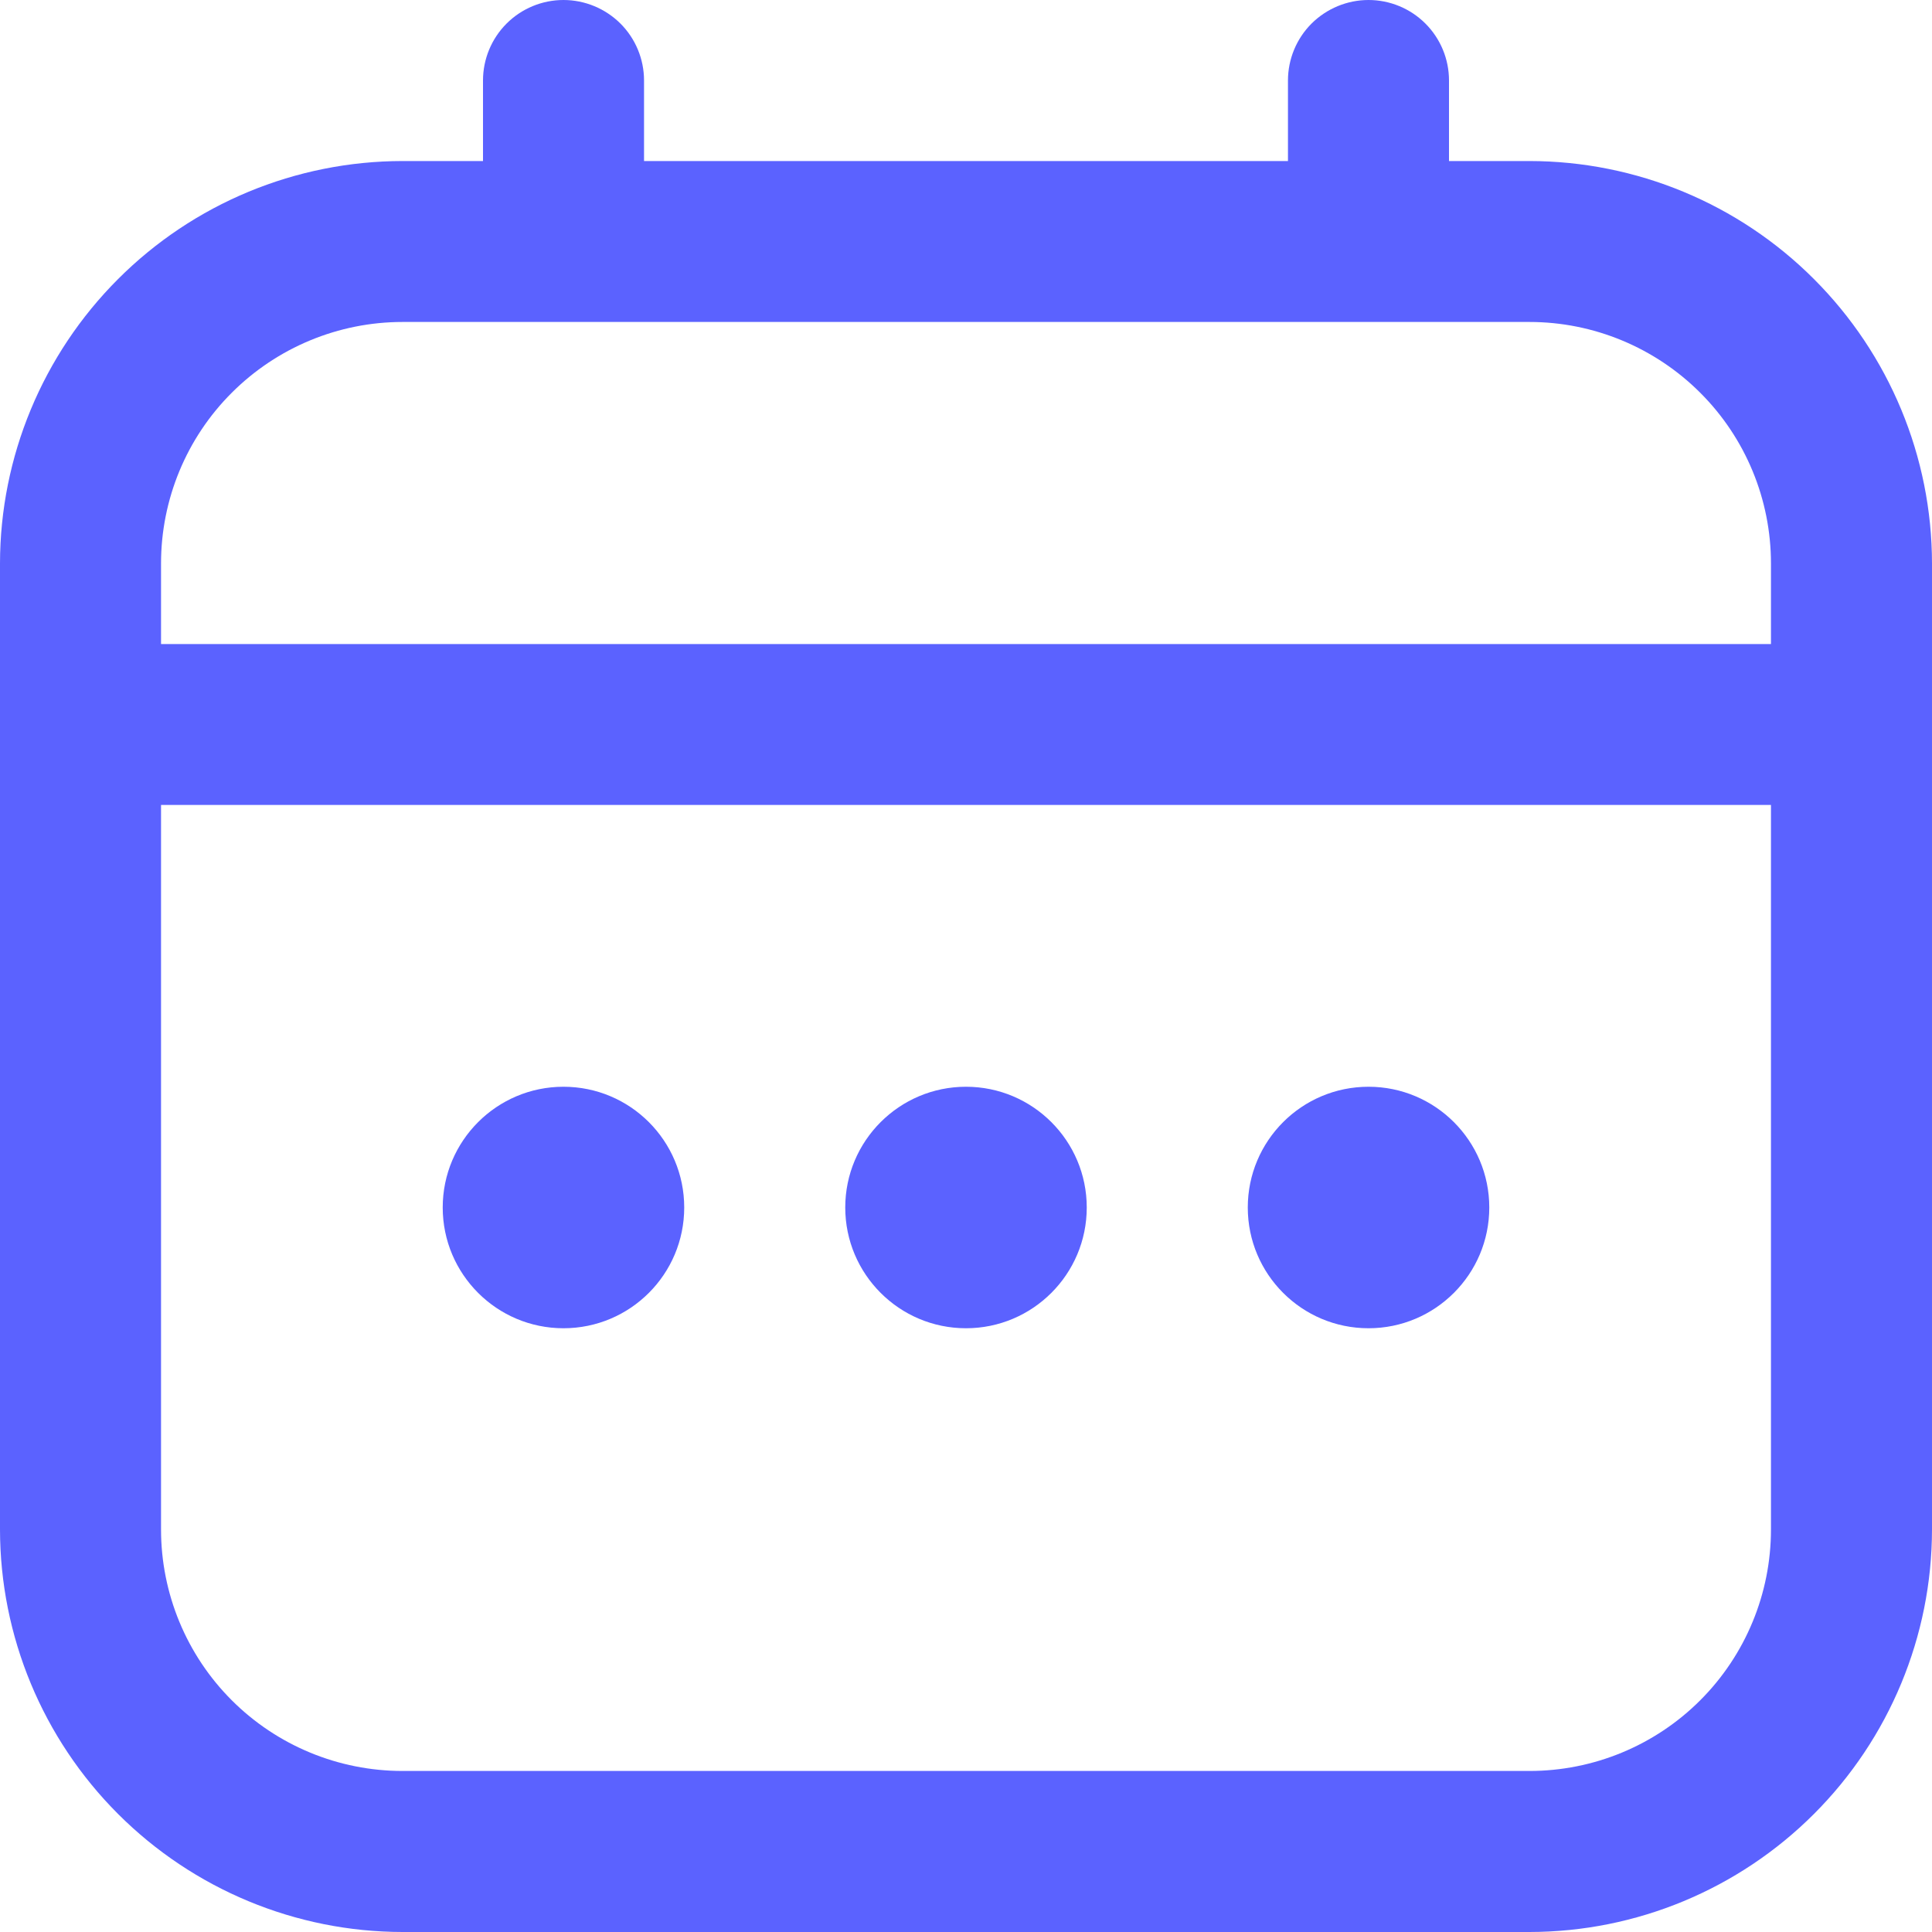 <svg width="20" height="20" viewBox="0 0 20 20" fill="none" xmlns="http://www.w3.org/2000/svg">
<path d="M4.167 1.667H5V0.833C5 0.612 5.088 0.4 5.244 0.244C5.4 0.088 5.612 0 5.833 0C6.054 0 6.266 0.088 6.423 0.244C6.579 0.4 6.667 0.612 6.667 0.833V1.667H13.333V0.833C13.333 0.612 13.421 0.4 13.577 0.244C13.734 0.088 13.946 0 14.167 0C14.388 0 14.6 0.088 14.756 0.244C14.912 0.4 15 0.612 15 0.833V1.667H15.833C16.938 1.668 17.997 2.107 18.778 2.889C19.559 3.67 19.999 4.729 20 5.833V15.833C19.999 16.938 19.559 17.997 18.778 18.778C17.997 19.559 16.938 19.999 15.833 20H4.167C3.062 19.999 2.003 19.559 1.222 18.778C0.441 17.997 0.001 16.938 0 15.833V5.833C0.001 4.729 0.441 3.67 1.222 2.889C2.003 2.107 3.062 1.668 4.167 1.667ZM18.333 5.833C18.333 5.17 18.07 4.534 17.601 4.066C17.132 3.597 16.496 3.333 15.833 3.333H4.167C3.504 3.333 2.868 3.597 2.399 4.066C1.93 4.534 1.667 5.17 1.667 5.833V6.667H18.333V5.833ZM4.167 18.333H15.833C16.496 18.333 17.132 18.07 17.601 17.601C18.07 17.132 18.333 16.496 18.333 15.833V8.333H1.667V15.833C1.667 16.496 1.93 17.132 2.399 17.601C2.868 18.07 3.504 18.333 4.167 18.333Z" fill="#5B62FF"/>
<path d="M10 13.75C9.31 13.75 8.75 13.19 8.75 12.5C8.75 11.81 9.31 11.25 10 11.25C10.69 11.25 11.25 11.81 11.25 12.5C11.25 13.19 10.69 13.75 10 13.75Z" fill="#5B62FF"/>
<path d="M14.167 13.75C13.476 13.75 12.917 13.19 12.917 12.5C12.917 11.81 13.476 11.25 14.167 11.25C14.857 11.25 15.417 11.81 15.417 12.5C15.417 13.19 14.857 13.75 14.167 13.75Z" fill="#5B62FF"/>
<path d="M5.833 13.75C5.143 13.75 4.583 13.19 4.583 12.5C4.583 11.81 5.143 11.25 5.833 11.25C6.524 11.25 7.083 11.81 7.083 12.5C7.083 13.19 6.524 13.75 5.833 13.75Z" fill="#5B62FF"/>
</svg>
